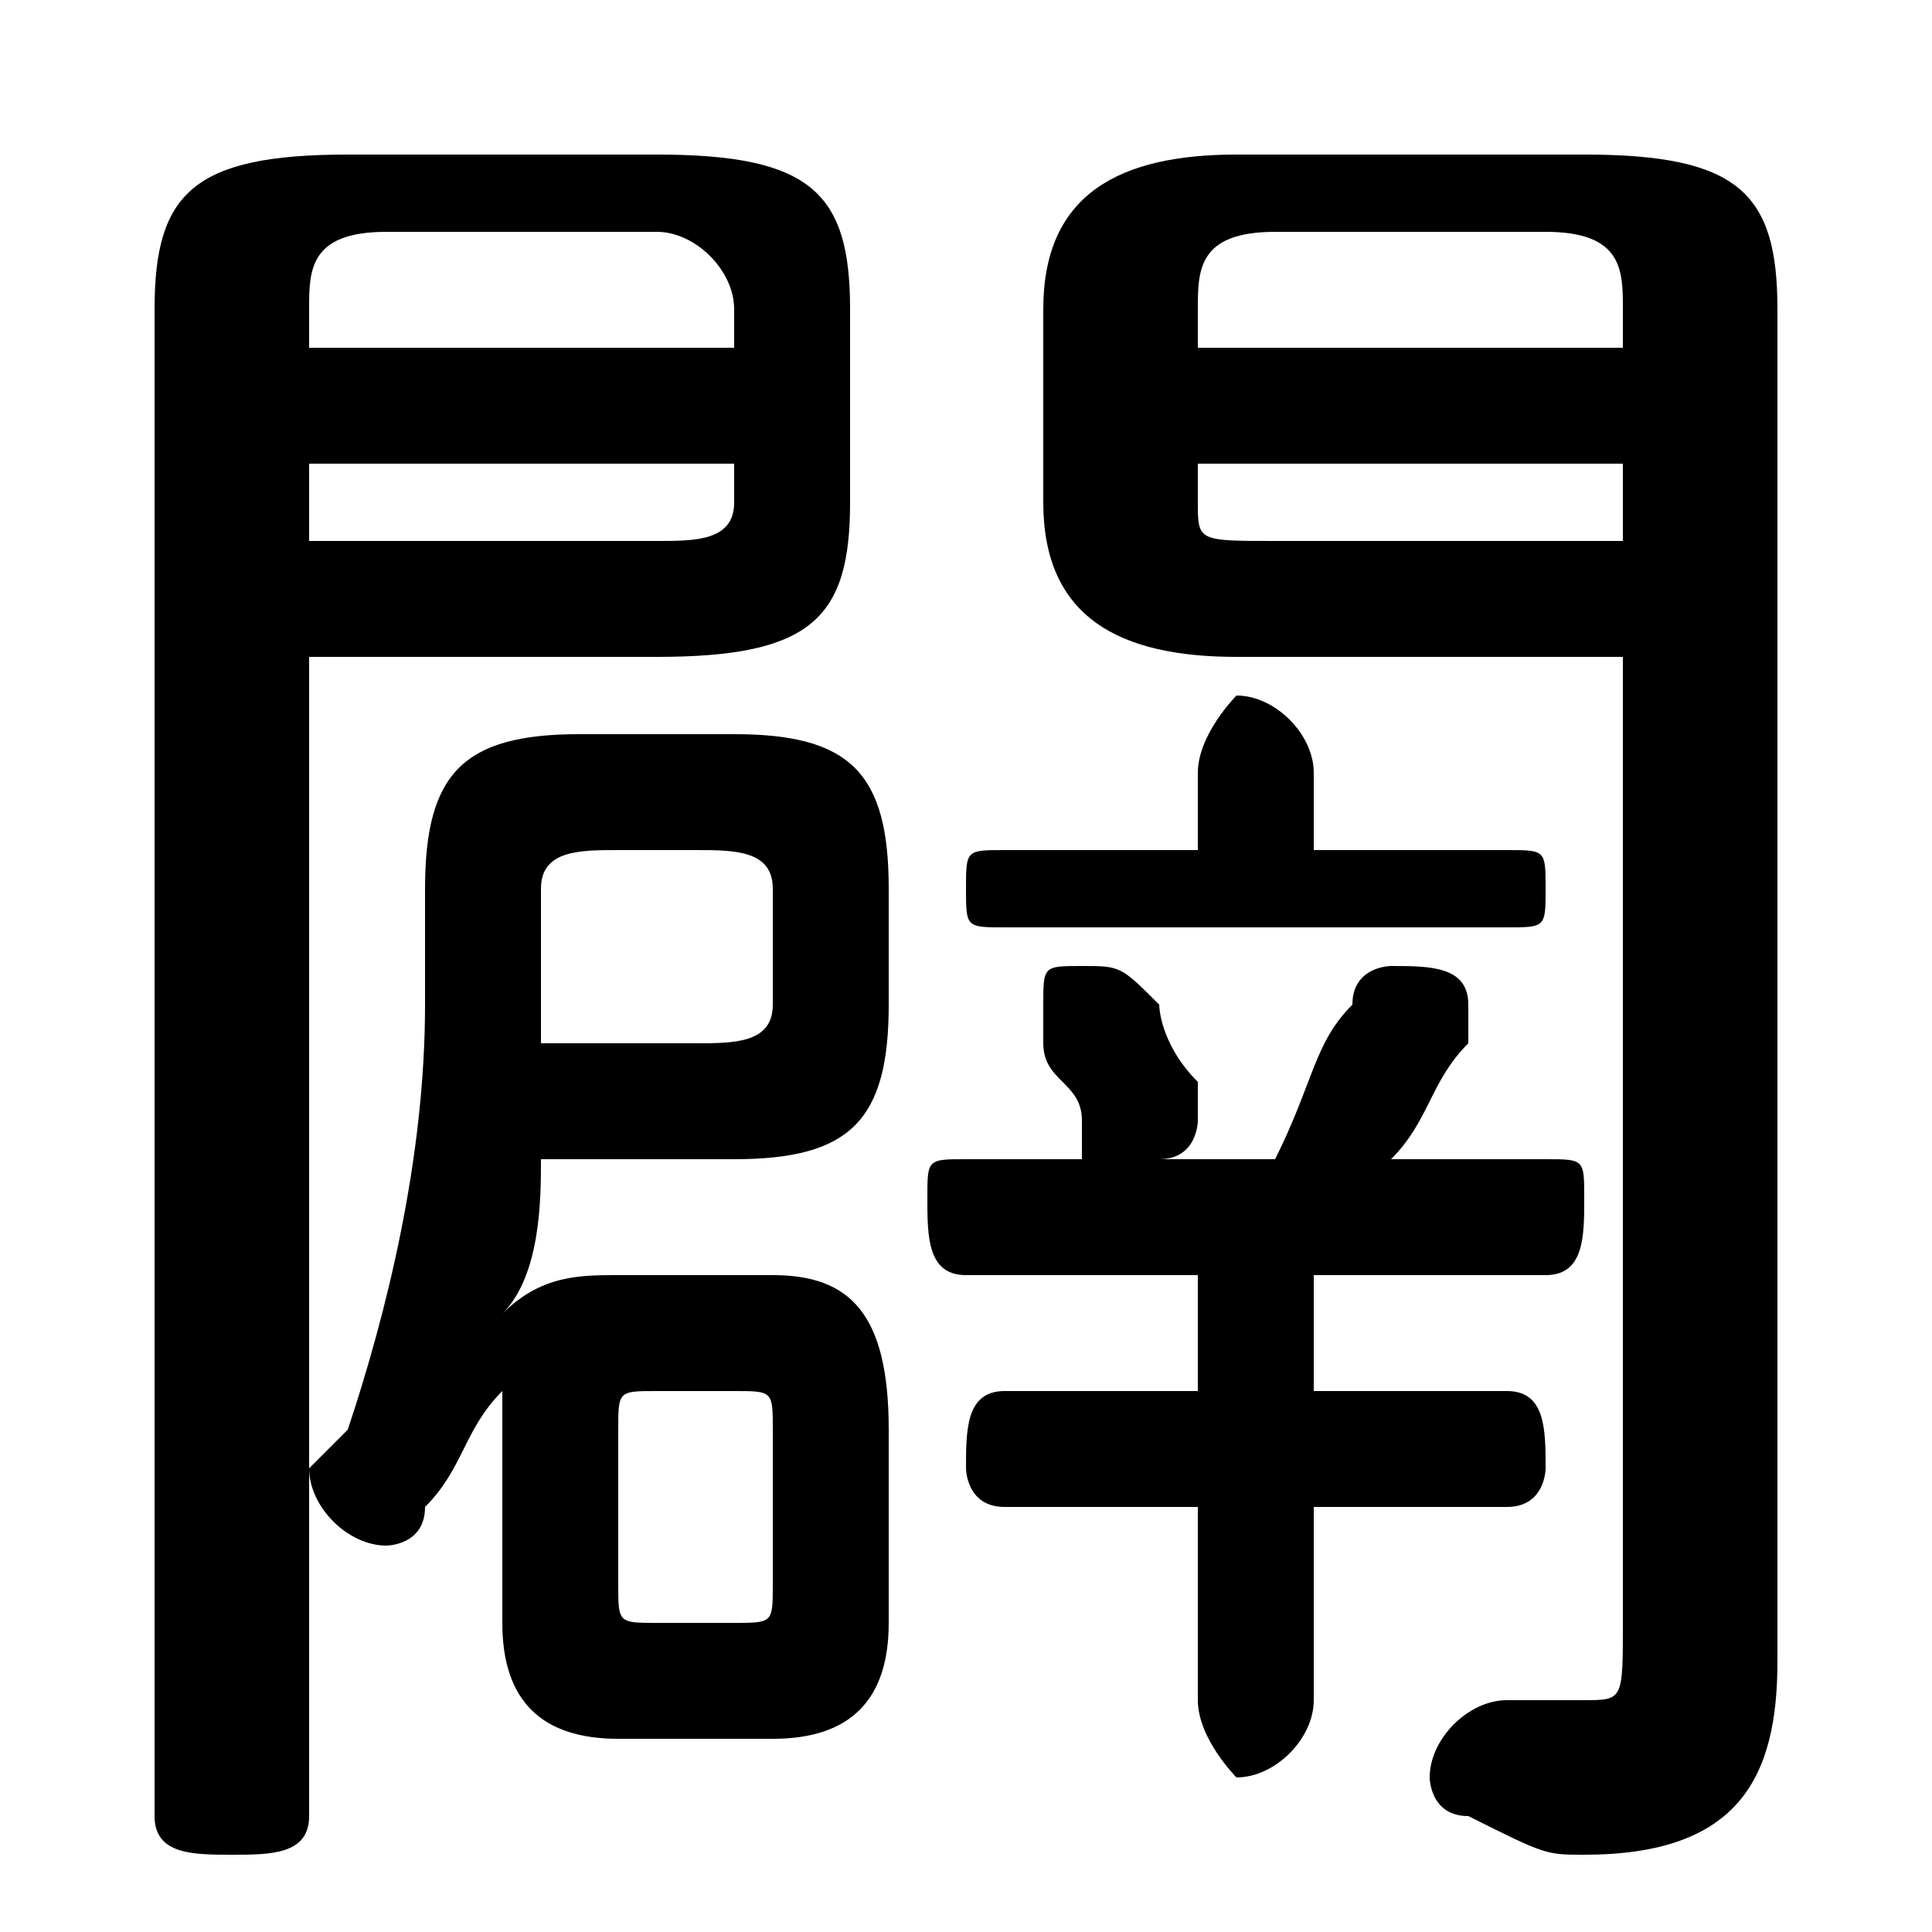 <svg xmlns="http://www.w3.org/2000/svg" viewBox="0 -44.0 50.0 50.0">
    <rect x="0" y="-44.0" width="50.0" height="50.0" fill="#808080" stroke="none"/>
    <g transform="scale(1, -1)">
        <!-- ボディの枠 -->
        <rect x="0" y="-6.0" width="50.0" height="50.0"
            stroke="white" fill="white"/>
        <!-- グリフ座標系の原点 -->
        <circle cx="0" cy="0" r="5" fill="white"/>
        <!-- グリフのアウトライン -->
        <g style="fill:black;stroke:#000000;stroke-width:0;stroke-linecap:round;stroke-linejoin:round;">
        <path d="M 19.0 14.0 C 22.0 14.0 23.0 15.0 23.0 18.0 L 23.0 21.0 C 23.0 24.0 22.0 25.0 19.0 25.0 L 15.0 25.0 C 12.0 25.0 11.0 24.0 11.0 21.0 L 11.0 18.0 C 11.0 14.0 10.0 10.0 9.0 7.0 C 8.0 6.0 8.0 6.0 8.0 6.0 C 8.0 5.0 9.0 4.0 10.0 4.0 C 10.0 4.0 11.0 4.0 11.0 5.0 C 12.0 6.0 12.0 7.0 13.0 8.0 C 13.0 8.0 13.0 7.0 13.0 7.0 L 13.0 2.0 C 13.0 -0.0 14.0 -1.0 16.0 -1.0 L 20.0 -1.0 C 22.0 -1.0 23.0 -0.0 23.0 2.0 L 23.0 7.0 C 23.0 10.0 22.0 11.0 20.0 11.0 L 16.0 11.0 C 15.0 11.0 14.0 11.0 13.0 10.0 C 14.0 11.0 14.0 13.0 14.0 14.0 Z M 17.0 2.0 C 16.0 2.0 16.0 2.0 16.0 3.0 L 16.0 7.0 C 16.0 8.0 16.0 8.0 17.0 8.0 L 19.0 8.0 C 20.0 8.0 20.0 8.0 20.0 7.0 L 20.0 3.0 C 20.0 2.0 20.0 2.0 19.0 2.0 Z M 14.0 17.0 C 14.0 17.0 14.0 18.0 14.0 18.0 L 14.0 21.0 C 14.0 22.0 15.0 22.0 16.0 22.0 L 18.0 22.0 C 19.0 22.0 20.0 22.0 20.0 21.0 L 20.0 18.0 C 20.0 17.0 19.0 17.0 18.0 17.0 Z M 42.0 27.0 L 42.0 2.0 C 42.0 0.0 42.0 -0.0 41.0 -0.0 C 40.0 -0.0 40.0 -0.0 39.0 0.0 C 38.0 0.0 37.0 -1.0 37.0 -2.0 C 37.0 -2.0 37.0 -3.0 38.0 -3.0 C 40.0 -4.0 40.0 -4.0 41.0 -4.0 C 45.0 -4.0 46.0 -2.0 46.0 1.0 L 46.0 36.0 C 46.0 39.0 45.0 40.0 41.0 40.0 L 32.0 40.0 C 29.0 40.0 27.0 39.0 27.0 36.0 L 27.0 31.0 C 27.0 28.0 29.0 27.0 32.0 27.0 Z M 42.0 30.0 L 33.0 30.0 C 31.0 30.0 31.0 30.0 31.0 31.0 L 31.0 32.0 L 42.0 32.0 Z M 42.0 35.0 L 31.0 35.0 L 31.0 36.0 C 31.0 37.0 31.0 38.0 33.0 38.0 L 40.0 38.0 C 42.0 38.0 42.0 37.0 42.0 36.0 Z M 34.0 22.0 L 34.0 24.0 C 34.0 25.0 33.0 26.0 32.0 26.0 C 32.0 26.0 31.0 25.0 31.0 24.0 L 31.0 22.0 L 26.0 22.0 C 25.0 22.0 25.0 22.0 25.0 21.0 C 25.0 20.0 25.0 20.0 26.0 20.0 L 39.0 20.0 C 40.0 20.0 40.0 20.0 40.0 21.0 C 40.0 22.0 40.0 22.0 39.0 22.0 Z M 31.0 11.0 L 31.0 8.0 L 26.0 8.0 C 25.0 8.0 25.0 7.0 25.0 6.0 C 25.0 6.0 25.0 5.0 26.0 5.0 L 31.0 5.0 L 31.0 -0.0 C 31.0 -1.0 32.0 -2.0 32.0 -2.0 C 33.0 -2.0 34.0 -1.0 34.0 -0.0 L 34.0 5.0 L 39.0 5.0 C 40.0 5.0 40.0 6.0 40.0 6.0 C 40.0 7.0 40.0 8.0 39.0 8.0 L 34.0 8.0 L 34.0 11.0 L 40.0 11.0 C 41.0 11.0 41.0 12.0 41.0 13.0 C 41.0 14.0 41.0 14.0 40.0 14.0 L 36.0 14.0 C 37.0 15.0 37.0 16.0 38.0 17.0 C 38.0 17.0 38.0 18.0 38.0 18.0 C 38.0 19.0 37.0 19.0 36.0 19.0 C 36.0 19.0 35.0 19.0 35.0 18.0 C 34.0 17.0 34.0 16.0 33.0 14.0 L 30.0 14.0 C 31.0 14.0 31.0 15.0 31.0 15.0 C 31.0 16.0 31.0 16.0 31.0 16.0 C 30.0 17.0 30.0 18.0 30.0 18.0 C 29.0 19.0 29.0 19.0 28.0 19.0 C 27.0 19.0 27.0 19.0 27.0 18.0 C 27.0 18.0 27.0 17.0 27.0 17.0 C 27.0 16.0 28.0 16.0 28.0 15.0 C 28.0 15.0 28.0 14.0 28.0 14.0 L 25.0 14.0 C 24.0 14.0 24.0 14.0 24.0 13.0 C 24.0 12.0 24.0 11.0 25.0 11.0 Z M 8.0 27.0 L 17.0 27.0 C 21.0 27.0 22.0 28.0 22.0 31.0 L 22.0 36.0 C 22.0 39.0 21.0 40.0 17.0 40.0 L 9.0 40.0 C 5.0 40.0 4.0 39.0 4.0 36.0 L 4.0 -3.0 C 4.0 -4.0 5.0 -4.0 6.0 -4.0 C 7.0 -4.0 8.0 -4.0 8.0 -3.0 Z M 8.0 30.0 L 8.0 32.0 L 19.0 32.0 L 19.0 31.0 C 19.0 30.0 18.0 30.0 17.0 30.0 Z M 19.0 35.0 L 8.0 35.0 L 8.0 36.0 C 8.0 37.0 8.0 38.0 10.0 38.0 L 17.0 38.0 C 18.0 38.0 19.0 37.0 19.0 36.0 Z"/>
    </g>
    </g>
</svg>
